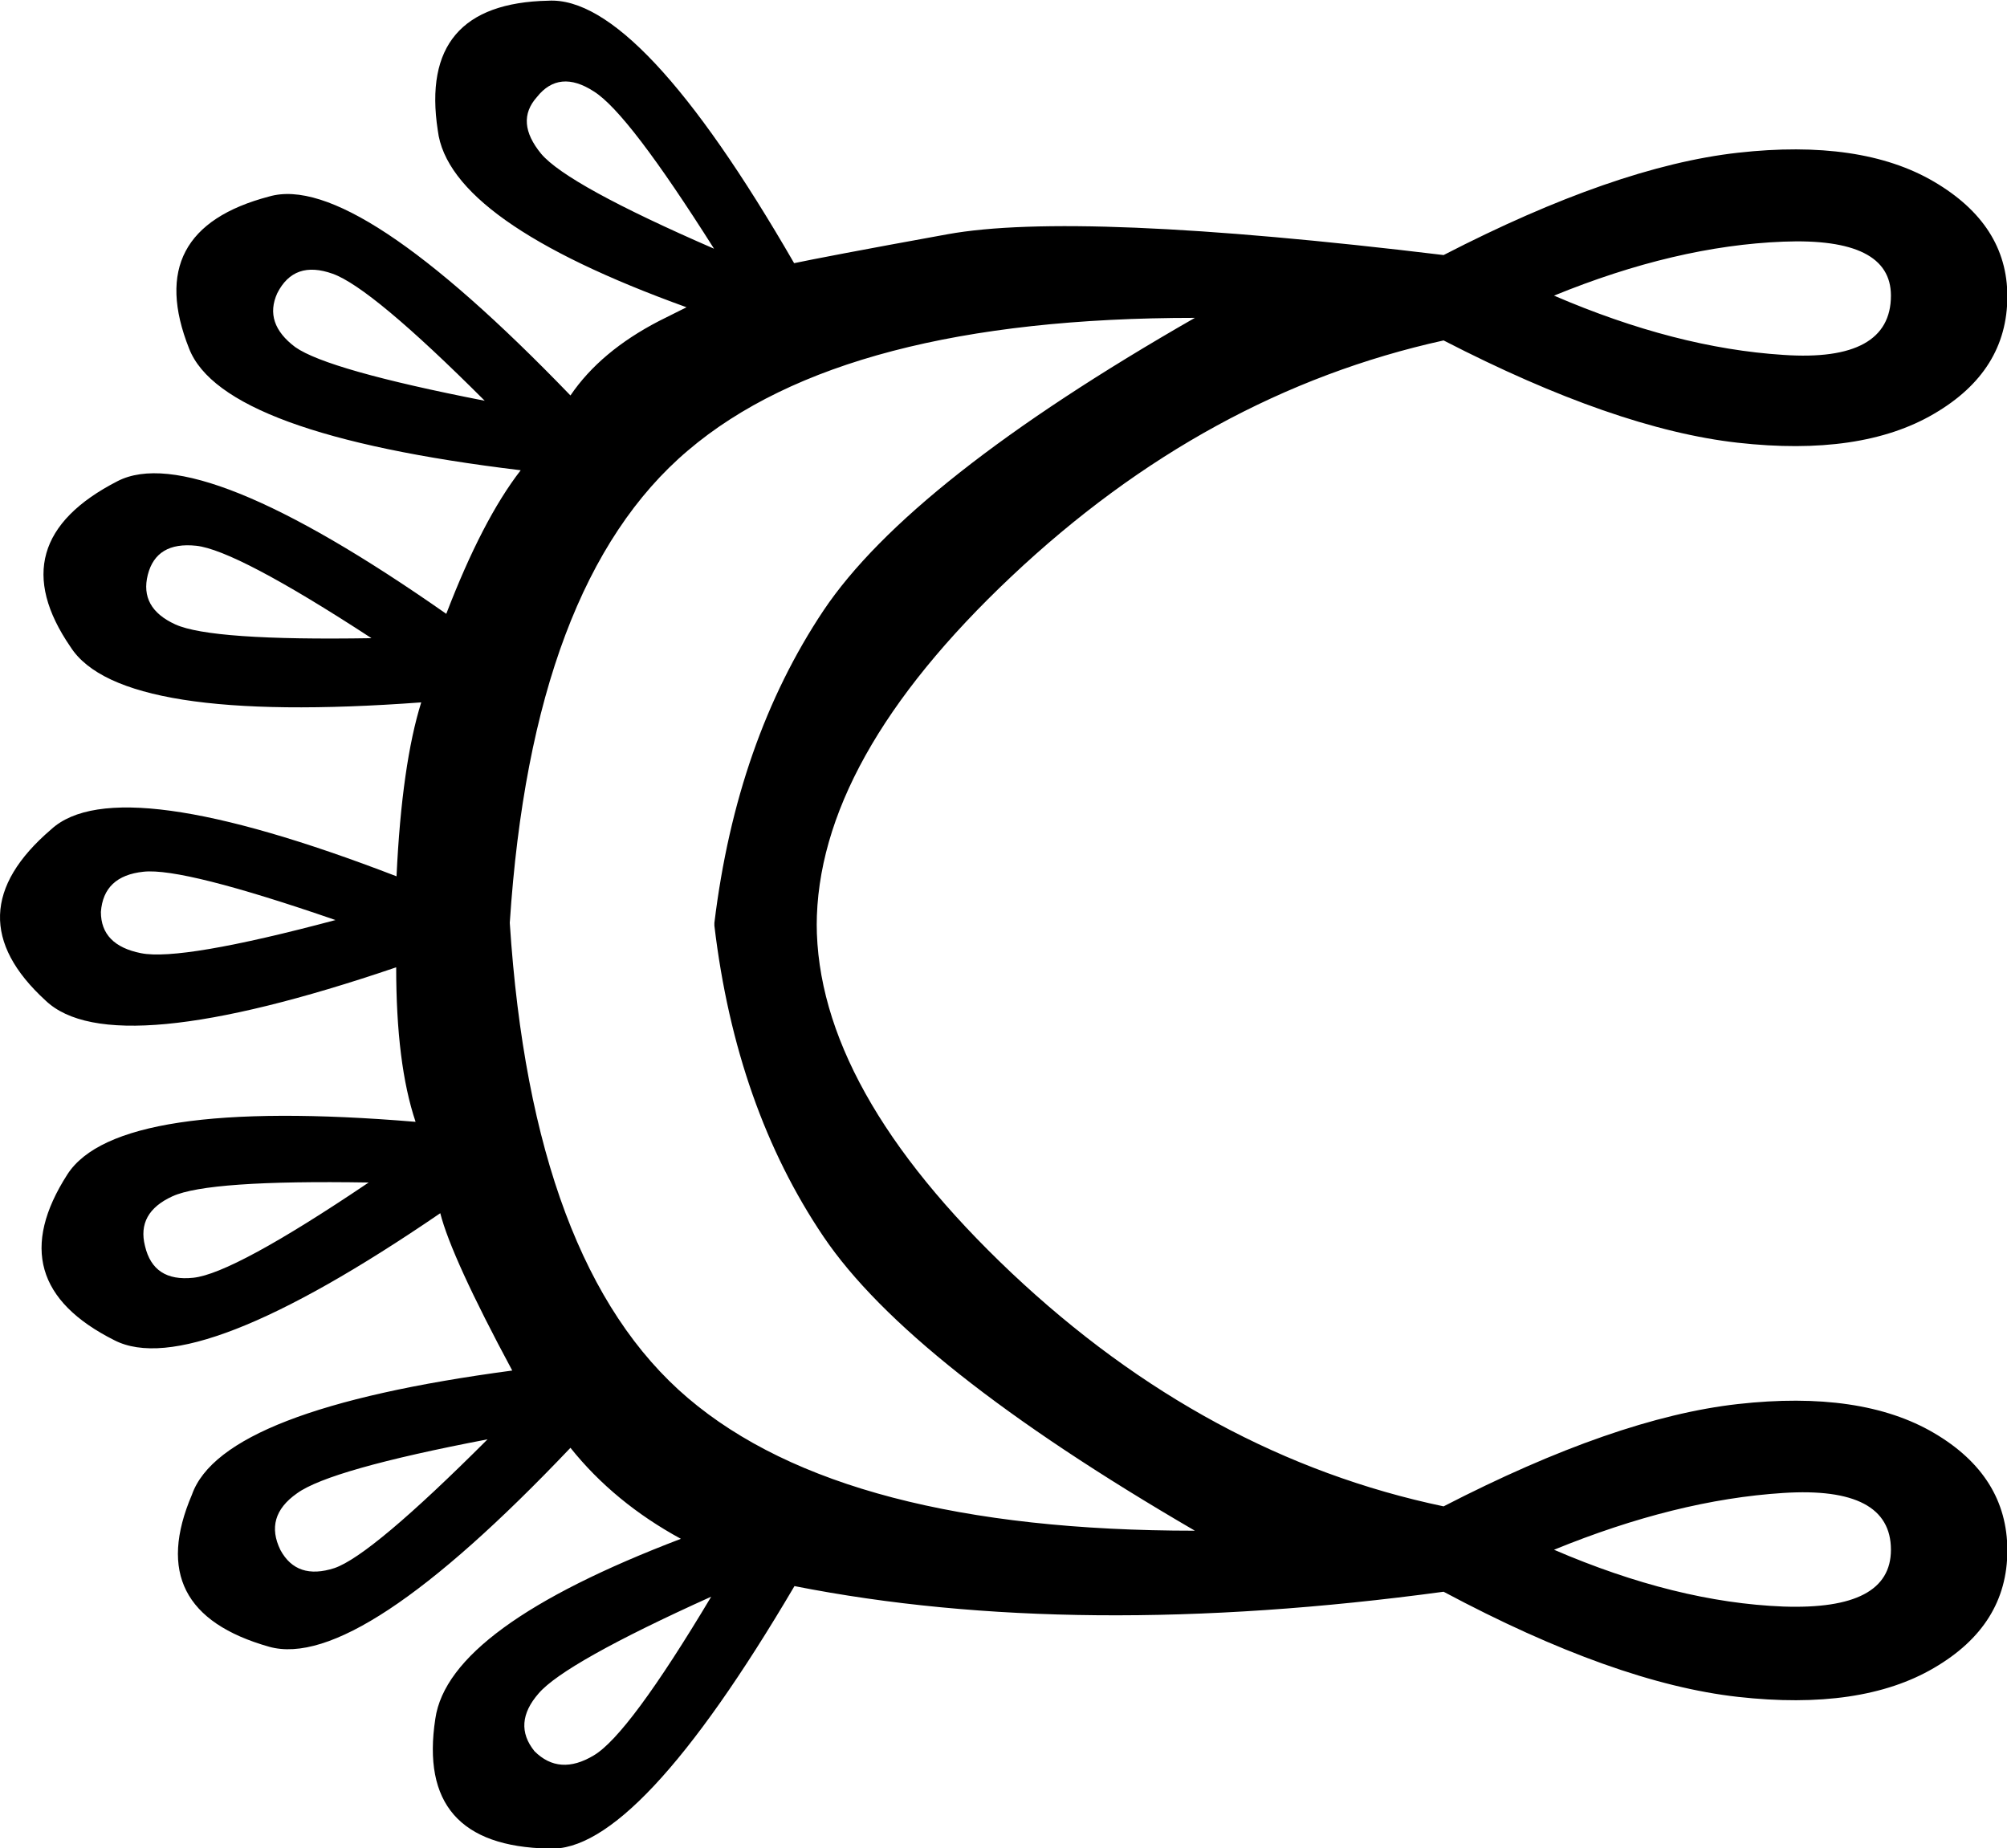 <svg xmlns="http://www.w3.org/2000/svg" viewBox="0 0 568.9 523.9"><path d="M536 83.8c0-11-10.2-16.1-30.5-15.3-20.4.8-42 5.9-65 15.3 23 9.9 44.6 15.5 65 16.8 20.3 1.4 30.5-4.3 30.5-16.8zM144.5 261.6c4.2 64.7 21 109.6 50.5 134.7 29.5 25.1 77.4 37.6 143.7 37.6-53.8-31.3-88.9-59.1-105.3-83.4-16.4-24.3-26.8-53.6-30.9-88.1v-.8c4.2-34.5 14.5-63.9 30.9-88.5 16.4-24.5 51.5-52.2 105.3-83-66.3 0-114.2 12.5-143.7 37.6-29.5 25-46.3 69.7-50.5 133.9zM536 439.3c0-12-10.2-17.4-30.5-16.1-20.4 1.3-42 6.7-65 16.1 23 9.9 44.6 15.3 65 16.1 20.3.7 30.5-4.6 30.5-16.1zM202.4 70.5c-16.2-25.6-27.5-40.5-34.1-44.6-6.5-4.2-11.9-3.7-16.1 1.6-4.2 4.7-3.8 10 1.2 16.1 5 5.9 21.4 14.9 49 26.9zm-65 43.1c-21.4-21.4-35.8-33.4-43.1-36-7.3-2.6-12.5-.8-15.7 5.5-2.6 5.7-.9 10.8 5.1 15.3 6.1 4.3 24 9.4 53.7 15.2zm-32.1 67.3c-25.6-16.7-42.2-25.4-49.7-26.2-7.6-.8-12.1 2-13.7 8.2-1.6 6.3 1 11 7.8 14.1 6.8 3.1 25.4 4.4 55.6 3.9zm-10.2 79.9c-28.7-9.9-46.9-14.5-54.4-13.7-7.6.8-11.6 4.6-12.1 11.4 0 6.3 3.8 10.2 11.4 11.7 7.5 1.5 25.9-1.6 55.1-9.4zm106.5 191.8c-27.7 12.5-44 21.7-48.9 27.4-5 5.7-5.4 11.2-1.2 16.4 4.7 4.7 10.3 5.1 16.8 1.2 6.6-3.9 17.7-18.9 33.3-45zM138.2 408c-29.8 5.7-47.8 10.8-54 15.3-6.3 4.4-7.8 9.8-4.7 16.1 3.1 5.7 8.2 7.4 15.3 5.1 7-2.4 21.5-14.6 43.4-36.5zm54.8 28.2c-12.5-6.8-23-15.4-31.3-25.8-40.2 42.3-68.6 61.1-85.4 56.4-24-6.8-31.3-21.1-21.9-43.1 5.7-16.2 36-27.9 90.8-35.2-11.5-21.4-18.3-36.3-20.4-44.6-46.5 31.8-77.3 43.8-92.4 36-21.9-11-26.4-26.6-13.3-47 9.4-14.6 42.3-19.6 98.7-14.9-3.7-11-5.5-25.6-5.5-43.8 0 1.6 0 1.6 0 0-53.8 18.3-86.9 21.4-99.4 9.4-17.7-16.2-17.2-32.4 1.6-48.5 12.5-11.5 45.2-7 97.9 13.3 1-21.4 3.4-37.8 7-49.3-56.9 4.2-90-1-99.4-15.7-13.6-19.8-9.1-35.5 13.3-47 15.1-7.8 46.2 4.7 93.2 37.6 6.8-17.7 13.8-31.3 21.1-40.7-56.4-6.8-87.7-18.3-94-34.5-8.9-22.4-1.3-36.8 22.7-43.1 16.2-4.7 44.6 14.1 85.4 56.4 5.7-8.4 14.1-15.4 25.1-21.1l7.8-3.9c-44.9-16.2-68.4-32.9-70.5-50.1C120.4 13 130.9.7 155.4.2c17.2-1 40.5 23.8 69.7 74.4 4.7-1 19.2-3.8 43.5-8.2 24.3-4.4 71.1-2.5 140.6 5.9 32.4-16.7 60.2-26.4 83.4-29 23.2-2.6 41.8.1 55.6 8.2C562 59.6 569 70.4 569 84c0 14.1-6.9 25.2-20.8 33.3-13.8 8.1-32.4 10.8-55.6 8.2-23.2-2.6-51-12.3-83.4-29-44.9 9.9-85.7 32.2-122.5 66.9s-55.2 67.7-55.2 99.1v-.8c0 31.3 18.4 64.3 55.2 99.1 36.8 34.7 77.7 56.8 122.5 66.2 32.4-16.7 60.2-26.4 83.4-29 23.2-2.6 41.8.1 55.6 8.2 13.8 8.1 20.8 19.2 20.8 33.3 0 14.1-6.9 25.2-20.8 33.3-13.8 8.1-32.4 10.8-55.6 8.2-23.2-2.6-51-12.5-83.4-29.8-69.4 9.4-130.8 8.9-184-1.6-29.8 50.6-53 75.4-69.7 74.4-25.1-.5-35.8-12.8-32.1-36.8 2.5-17.4 25.8-34.3 69.6-51zm-88.5-101c-30.3-.5-48.8.8-55.6 3.9-6.8 3.1-9.4 7.8-7.8 14.1 1.6 6.8 6.1 9.8 13.7 9 7.6-.8 24.2-9.8 49.7-27z"/></svg>